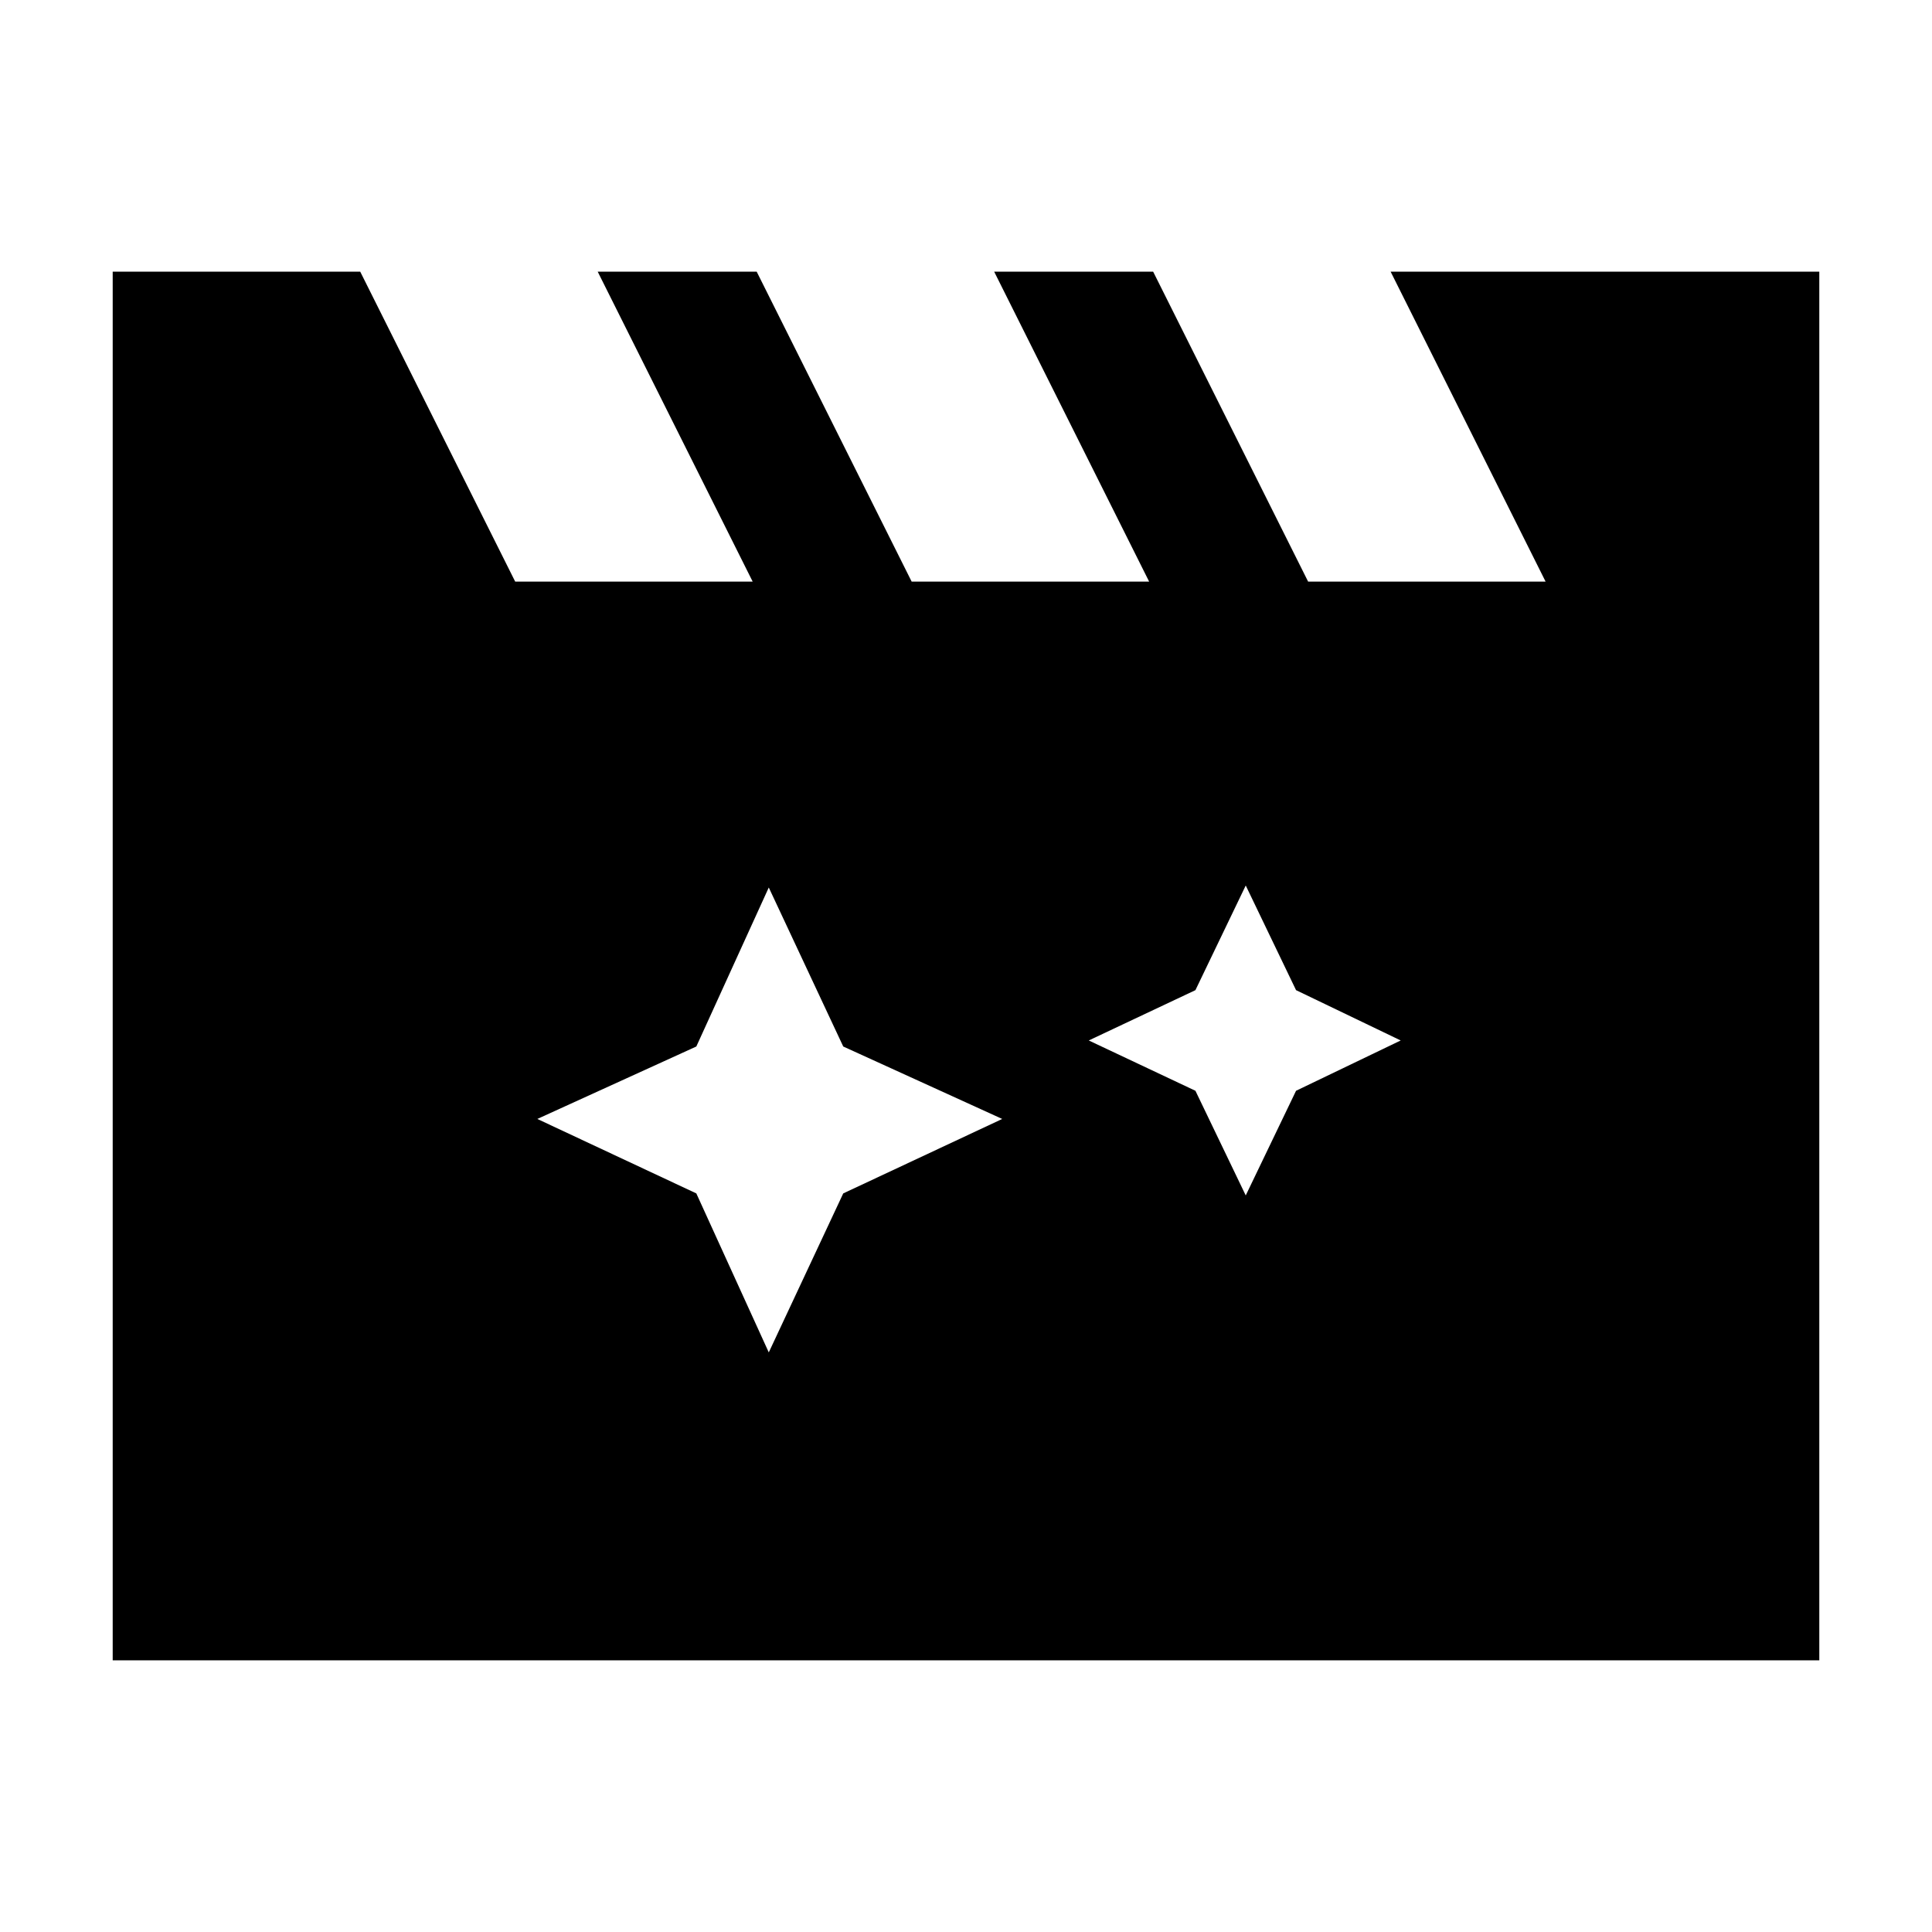 <svg xmlns="http://www.w3.org/2000/svg" height="24" width="24"><path d="M9.55 11.025 8.65 13 6.675 13.9 8.65 14.825 9.55 16.8 10.475 14.825 12.45 13.9 10.475 13ZM15.475 11 14.85 12.3 13.525 12.925 14.85 13.55 15.475 14.85 16.1 13.55 17.4 12.925 16.1 12.3ZM1.4 20.625V3.375H4.475L6.4 7.225H9.35L7.425 3.375H9.4L11.325 7.225H14.275L12.35 3.375H14.325L16.25 7.225H19.2L17.275 3.375H22.6V20.625Z"/></svg>